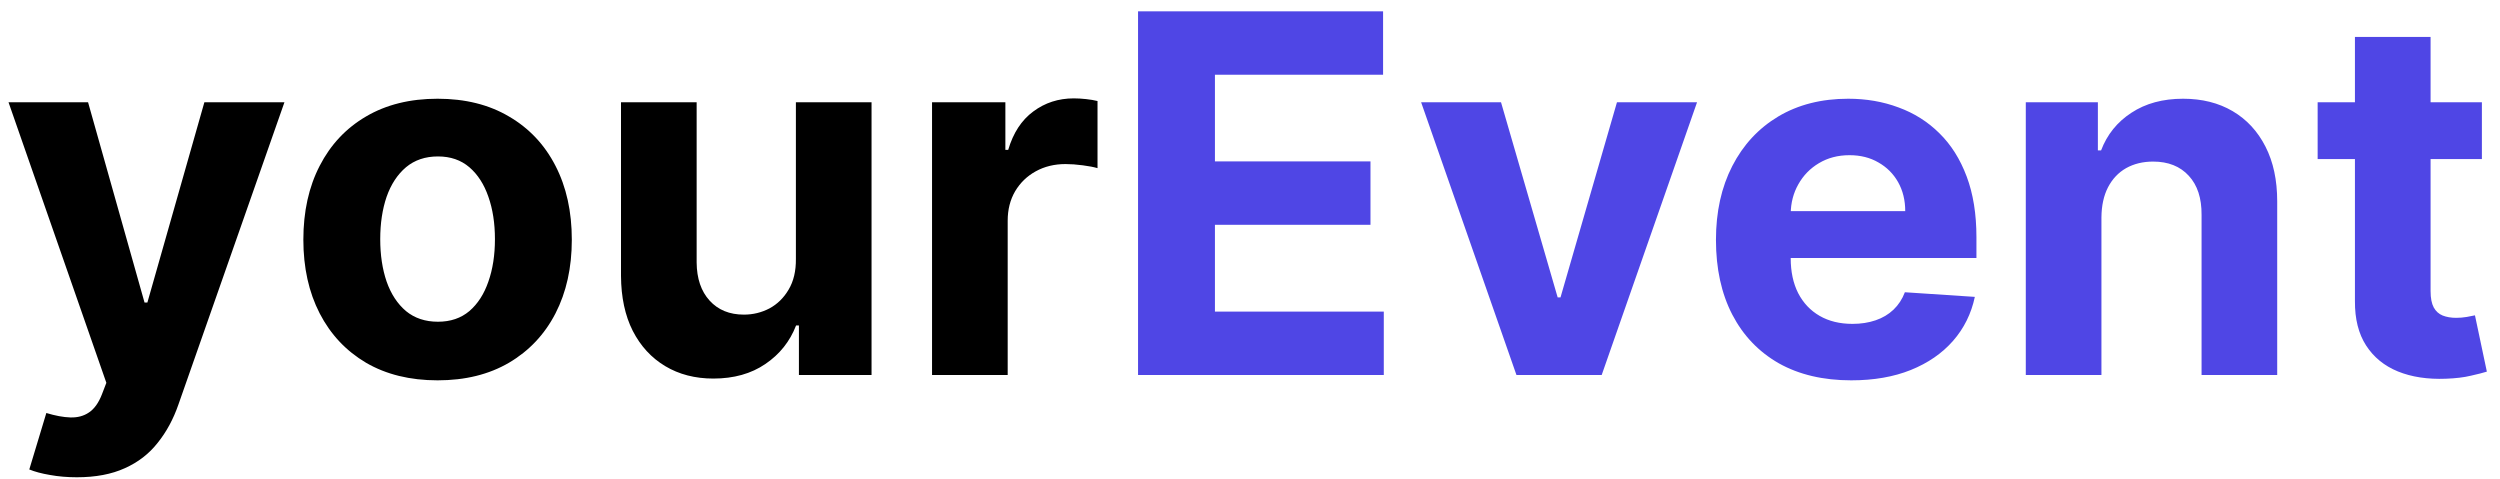 <svg width="120" height="23" viewBox="0 0 120 23" fill="none" xmlns="http://www.w3.org/2000/svg">
<path d="M3.69 22.909C3.23 22.909 2.798 22.872 2.395 22.798C1.997 22.73 1.668 22.642 1.406 22.534L2.224 19.824C2.651 19.954 3.034 20.026 3.375 20.037C3.722 20.048 4.02 19.969 4.27 19.798C4.526 19.628 4.733 19.338 4.892 18.929L5.105 18.375L0.409 4.909H4.227L6.938 14.523H7.074L9.81 4.909H13.653L8.565 19.415C8.321 20.119 7.989 20.733 7.568 21.256C7.153 21.784 6.628 22.19 5.991 22.474C5.355 22.764 4.588 22.909 3.69 22.909ZM21.004 18.256C19.68 18.256 18.535 17.974 17.57 17.412C16.609 16.844 15.868 16.054 15.345 15.043C14.822 14.026 14.561 12.847 14.561 11.506C14.561 10.153 14.822 8.972 15.345 7.96C15.868 6.943 16.609 6.153 17.57 5.591C18.535 5.023 19.68 4.739 21.004 4.739C22.328 4.739 23.47 5.023 24.43 5.591C25.396 6.153 26.141 6.943 26.663 7.96C27.186 8.972 27.447 10.153 27.447 11.506C27.447 12.847 27.186 14.026 26.663 15.043C26.141 16.054 25.396 16.844 24.43 17.412C23.47 17.974 22.328 18.256 21.004 18.256ZM21.021 15.443C21.624 15.443 22.126 15.273 22.53 14.932C22.933 14.585 23.237 14.114 23.442 13.517C23.652 12.921 23.757 12.242 23.757 11.48C23.757 10.719 23.652 10.04 23.442 9.443C23.237 8.847 22.933 8.375 22.53 8.028C22.126 7.682 21.624 7.509 21.021 7.509C20.413 7.509 19.902 7.682 19.487 8.028C19.078 8.375 18.768 8.847 18.558 9.443C18.354 10.04 18.251 10.719 18.251 11.48C18.251 12.242 18.354 12.921 18.558 13.517C18.768 14.114 19.078 14.585 19.487 14.932C19.902 15.273 20.413 15.443 21.021 15.443ZM38.203 12.426V4.909H41.834V18H38.348V15.622H38.212C37.916 16.389 37.425 17.006 36.737 17.472C36.055 17.938 35.223 18.171 34.24 18.171C33.365 18.171 32.595 17.972 31.93 17.574C31.266 17.176 30.746 16.611 30.371 15.878C30.001 15.145 29.814 14.267 29.808 13.244V4.909H33.439V12.597C33.445 13.369 33.652 13.98 34.061 14.429C34.47 14.878 35.019 15.102 35.706 15.102C36.144 15.102 36.553 15.003 36.933 14.804C37.314 14.599 37.621 14.298 37.854 13.901C38.092 13.503 38.209 13.011 38.203 12.426ZM44.738 18V4.909H48.258V7.193H48.394C48.633 6.381 49.033 5.767 49.596 5.352C50.158 4.932 50.806 4.722 51.539 4.722C51.721 4.722 51.917 4.733 52.127 4.756C52.337 4.778 52.522 4.81 52.681 4.849V8.071C52.511 8.02 52.275 7.974 51.974 7.935C51.673 7.895 51.397 7.875 51.147 7.875C50.613 7.875 50.136 7.991 49.715 8.224C49.3 8.452 48.971 8.77 48.727 9.179C48.488 9.588 48.369 10.06 48.369 10.594V18H44.738Z" fill="black"/>
<path d="M54.626 18V0.545H66.388V3.588H58.317V7.747H65.783V10.79H58.317V14.957H66.422V18H54.626ZM81.458 4.909L76.881 18H72.79L68.214 4.909H72.049L74.768 14.276H74.904L77.614 4.909H81.458ZM88.86 18.256C87.513 18.256 86.354 17.983 85.383 17.438C84.417 16.886 83.673 16.108 83.15 15.102C82.627 14.091 82.366 12.895 82.366 11.514C82.366 10.168 82.627 8.986 83.15 7.969C83.673 6.952 84.408 6.159 85.357 5.591C86.312 5.023 87.431 4.739 88.715 4.739C89.579 4.739 90.383 4.878 91.127 5.156C91.877 5.429 92.531 5.841 93.087 6.392C93.65 6.943 94.087 7.636 94.4 8.472C94.712 9.301 94.869 10.273 94.869 11.386V12.383H83.815V10.133H91.451C91.451 9.611 91.337 9.148 91.11 8.744C90.883 8.341 90.567 8.026 90.164 7.798C89.766 7.565 89.303 7.449 88.775 7.449C88.224 7.449 87.735 7.577 87.309 7.832C86.888 8.082 86.559 8.42 86.32 8.847C86.082 9.267 85.96 9.736 85.954 10.253V12.392C85.954 13.04 86.073 13.599 86.312 14.071C86.556 14.543 86.9 14.906 87.343 15.162C87.786 15.418 88.312 15.546 88.92 15.546C89.323 15.546 89.692 15.489 90.028 15.375C90.363 15.261 90.65 15.091 90.888 14.864C91.127 14.636 91.309 14.358 91.434 14.028L94.792 14.25C94.621 15.057 94.272 15.761 93.744 16.364C93.221 16.96 92.545 17.426 91.715 17.761C90.891 18.091 89.94 18.256 88.86 18.256ZM100.869 10.432V18H97.238V4.909H100.698V7.219H100.852C101.141 6.457 101.627 5.855 102.309 5.412C102.991 4.963 103.817 4.739 104.789 4.739C105.698 4.739 106.491 4.938 107.167 5.335C107.843 5.733 108.369 6.301 108.744 7.04C109.119 7.773 109.306 8.648 109.306 9.665V18H105.675V10.312C105.681 9.511 105.477 8.886 105.062 8.438C104.647 7.983 104.076 7.756 103.349 7.756C102.86 7.756 102.428 7.861 102.053 8.071C101.684 8.281 101.394 8.588 101.184 8.991C100.979 9.389 100.874 9.869 100.869 10.432ZM119.131 4.909V7.636H111.247V4.909H119.131ZM113.037 1.773H116.668V13.977C116.668 14.312 116.719 14.574 116.821 14.761C116.923 14.943 117.065 15.071 117.247 15.145C117.435 15.219 117.651 15.256 117.895 15.256C118.065 15.256 118.236 15.242 118.406 15.213C118.577 15.179 118.707 15.153 118.798 15.136L119.369 17.838C119.188 17.895 118.932 17.96 118.602 18.034C118.273 18.114 117.872 18.162 117.401 18.179C116.526 18.213 115.759 18.097 115.099 17.829C114.446 17.562 113.938 17.148 113.574 16.585C113.21 16.023 113.031 15.312 113.037 14.454V1.773Z" fill="#4F46E5"/>
</svg>
